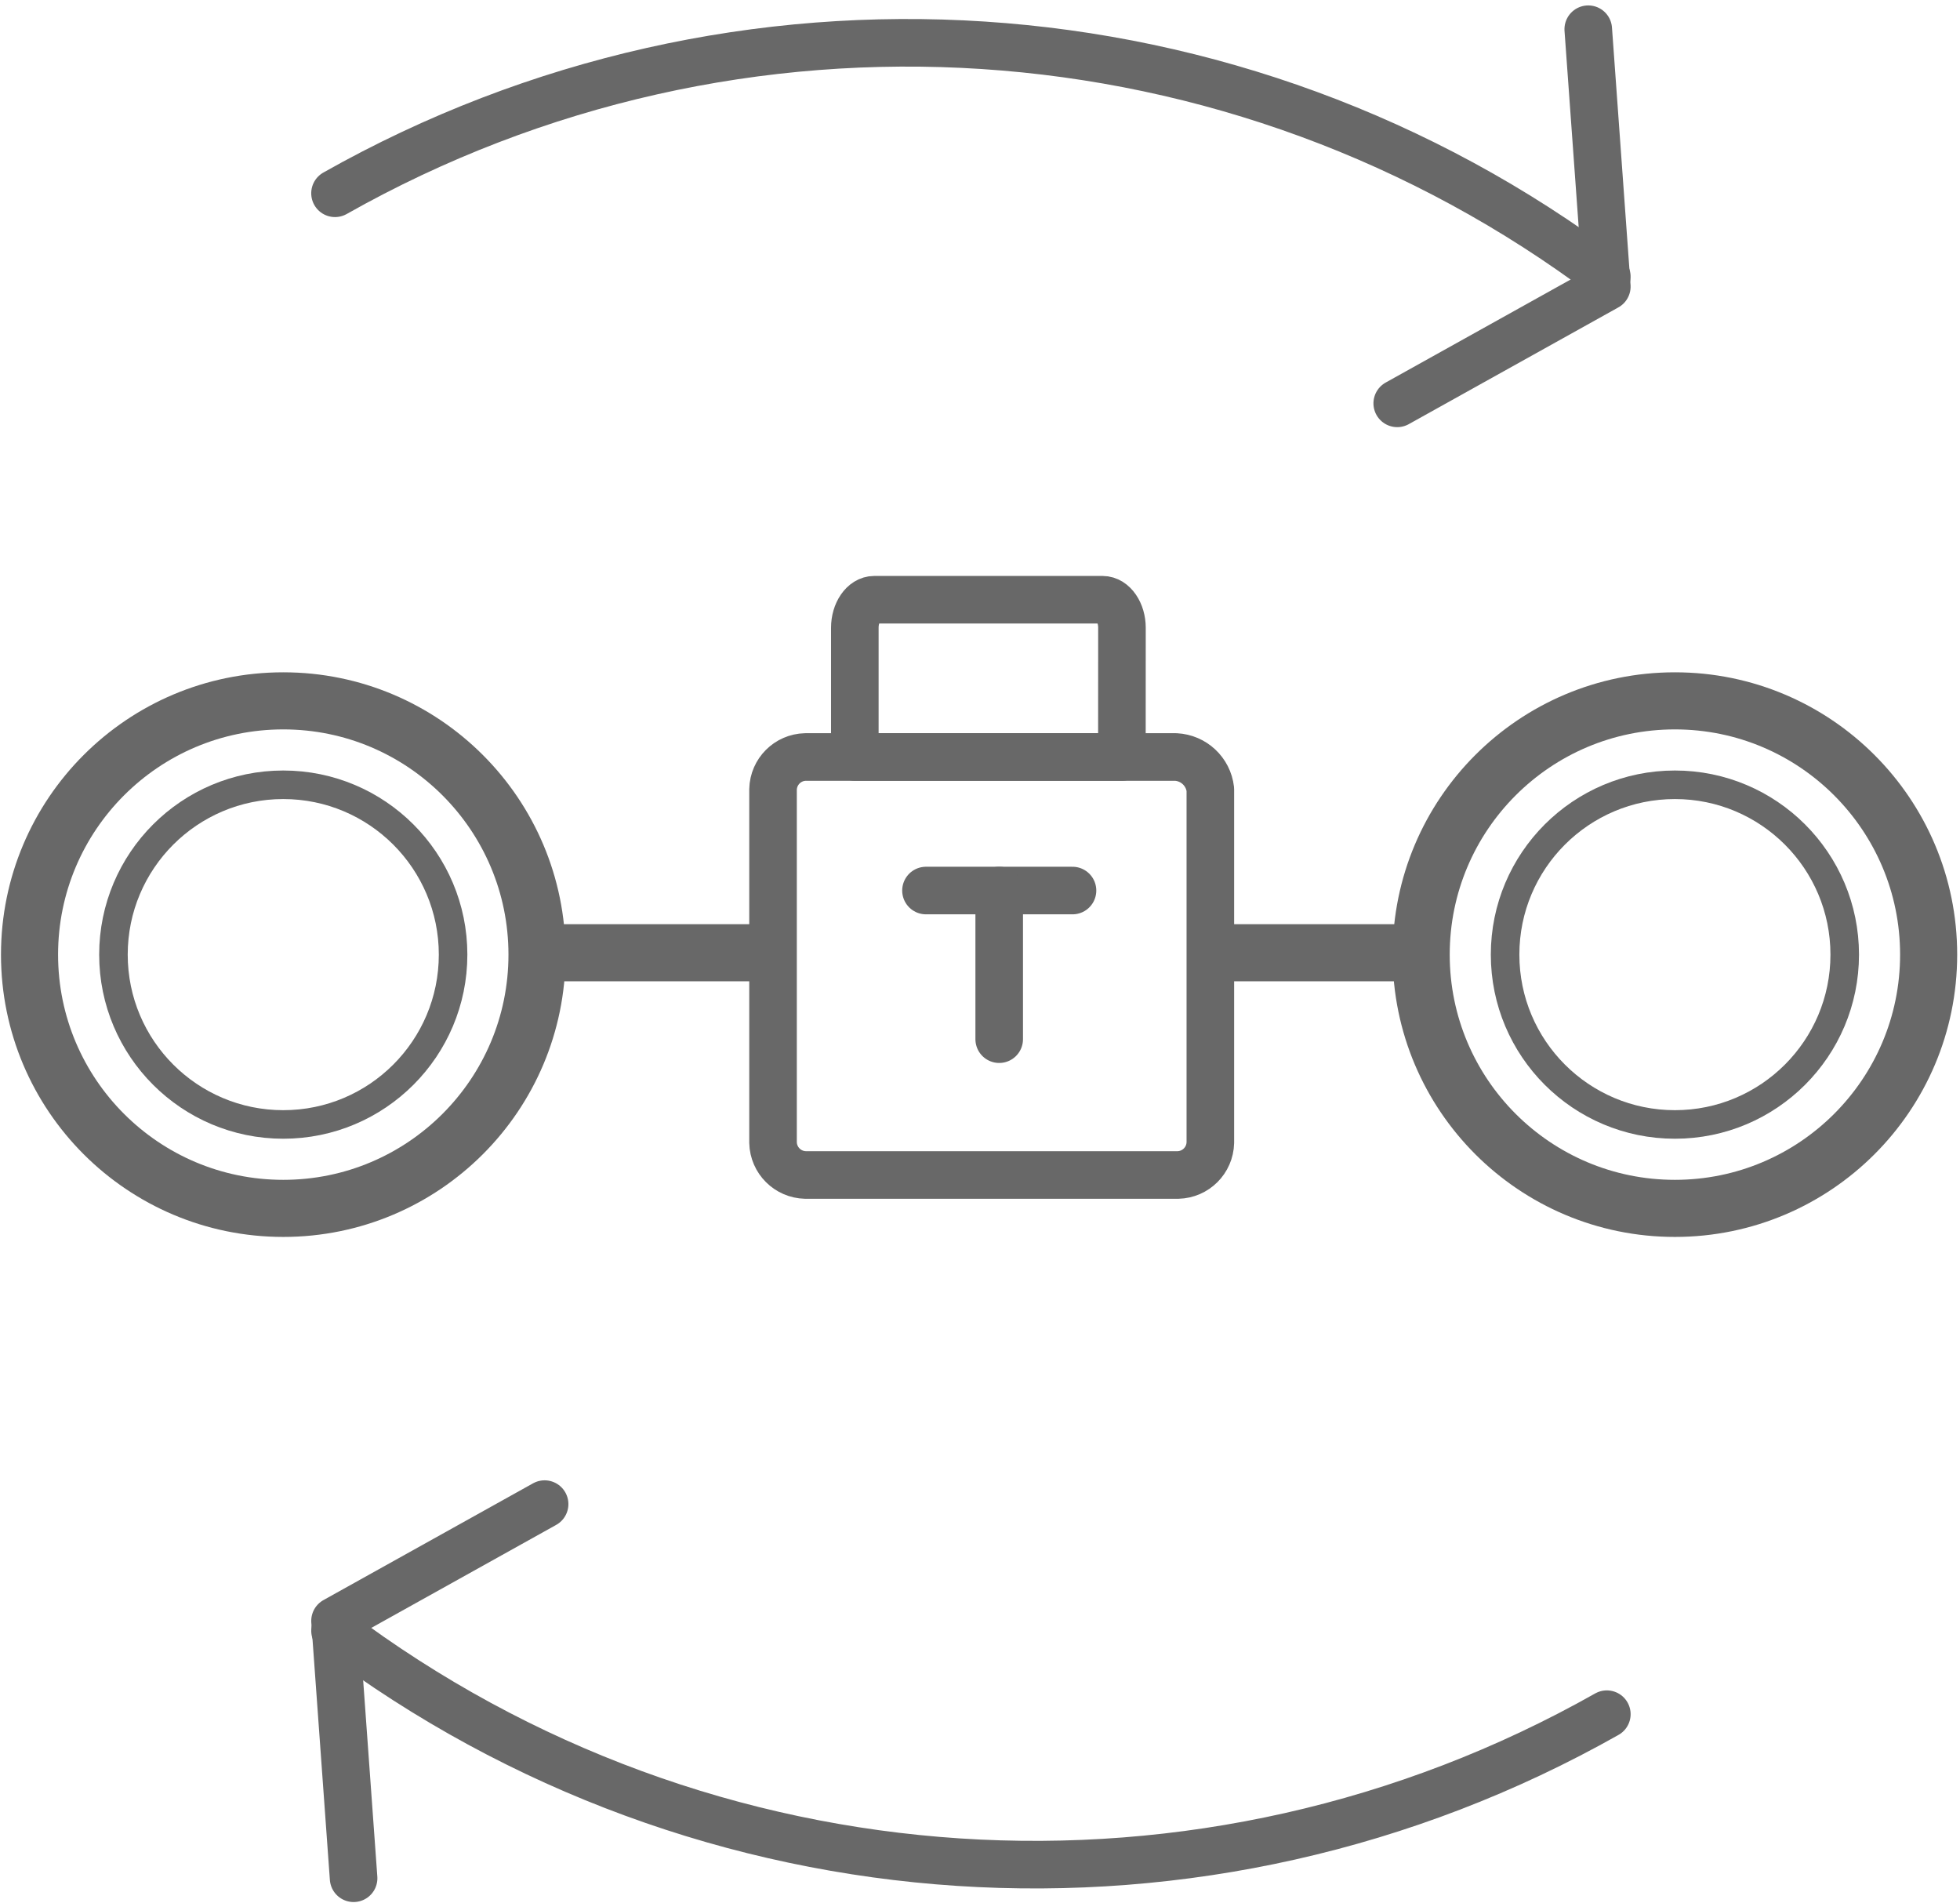 <svg height="100" viewBox="0 0 103 100" width="103" xmlns="http://www.w3.org/2000/svg"><g fill="none" fill-rule="evenodd"><circle cx="88.018" cy="50.16" r="14.834"/><circle cx="88.018" cy="50.16" r="13.334" stroke="#686868" stroke-width="3"/><circle cx="88.018" cy="50.16" r="9.674"/><circle cx="88.018" cy="50.16" r="8.924" stroke="#686868" stroke-width="1.5"/><circle cx="14.886" cy="50.16" r="14.834"/><circle cx="14.886" cy="50.16" r="13.334" stroke="#686868" stroke-width="3"/><circle cx="14.886" cy="50.16" r="9.674"/><g stroke="#686868" transform="translate(0 1)"><circle cx="14.886" cy="49.16" r="8.924" stroke-width="1.5"/><g stroke-linejoin="round" stroke-width="2.5"><g stroke-linecap="round" transform="matrix(0 1 -1 0 84.44 .535)"><path d="m12.3 0c-14.616 19.427-16.335 45.667-4.378 66.835" transform="translate(.699)"/><path d="m19.659 11.014-6.135-11.014-13.524.976"/></g><g stroke-linecap="round" transform="matrix(0 -1 1 0 17.606 97.692)"><path d="m12.3 0c-14.616 19.427-16.335 45.667-4.378 66.835" transform="translate(.699)"/><path d="m19.659 11.014-6.135-11.014-13.524.976"/></g><g><g transform="translate(40.624 30.513)"><path d="m21.166 8.263h-19.466c-.93.022-1.678.77-1.7 1.7v18.563c.022.93.77 1.678 1.7 1.7h19.581c.93-.022 1.678-.77 1.7-1.7v-18.563c-.108-.934-.876-1.653-1.815-1.7z"/><path d="m18.336 1.471c0-.792-.453-1.471-1.019-1.471h-12c-.566 0-1.019.679-1.019 1.471v6.791h14.035z"/></g><g stroke-linecap="round"><path d="m48.661 45.793h7.7"/><path d="m52.509 53.603v-7.81"/></g></g></g><path d="m27.829 49.062h12.671" stroke-width="3"/><path d="m63.5 49.062h10.174" stroke-width="3"/></g></g></svg>